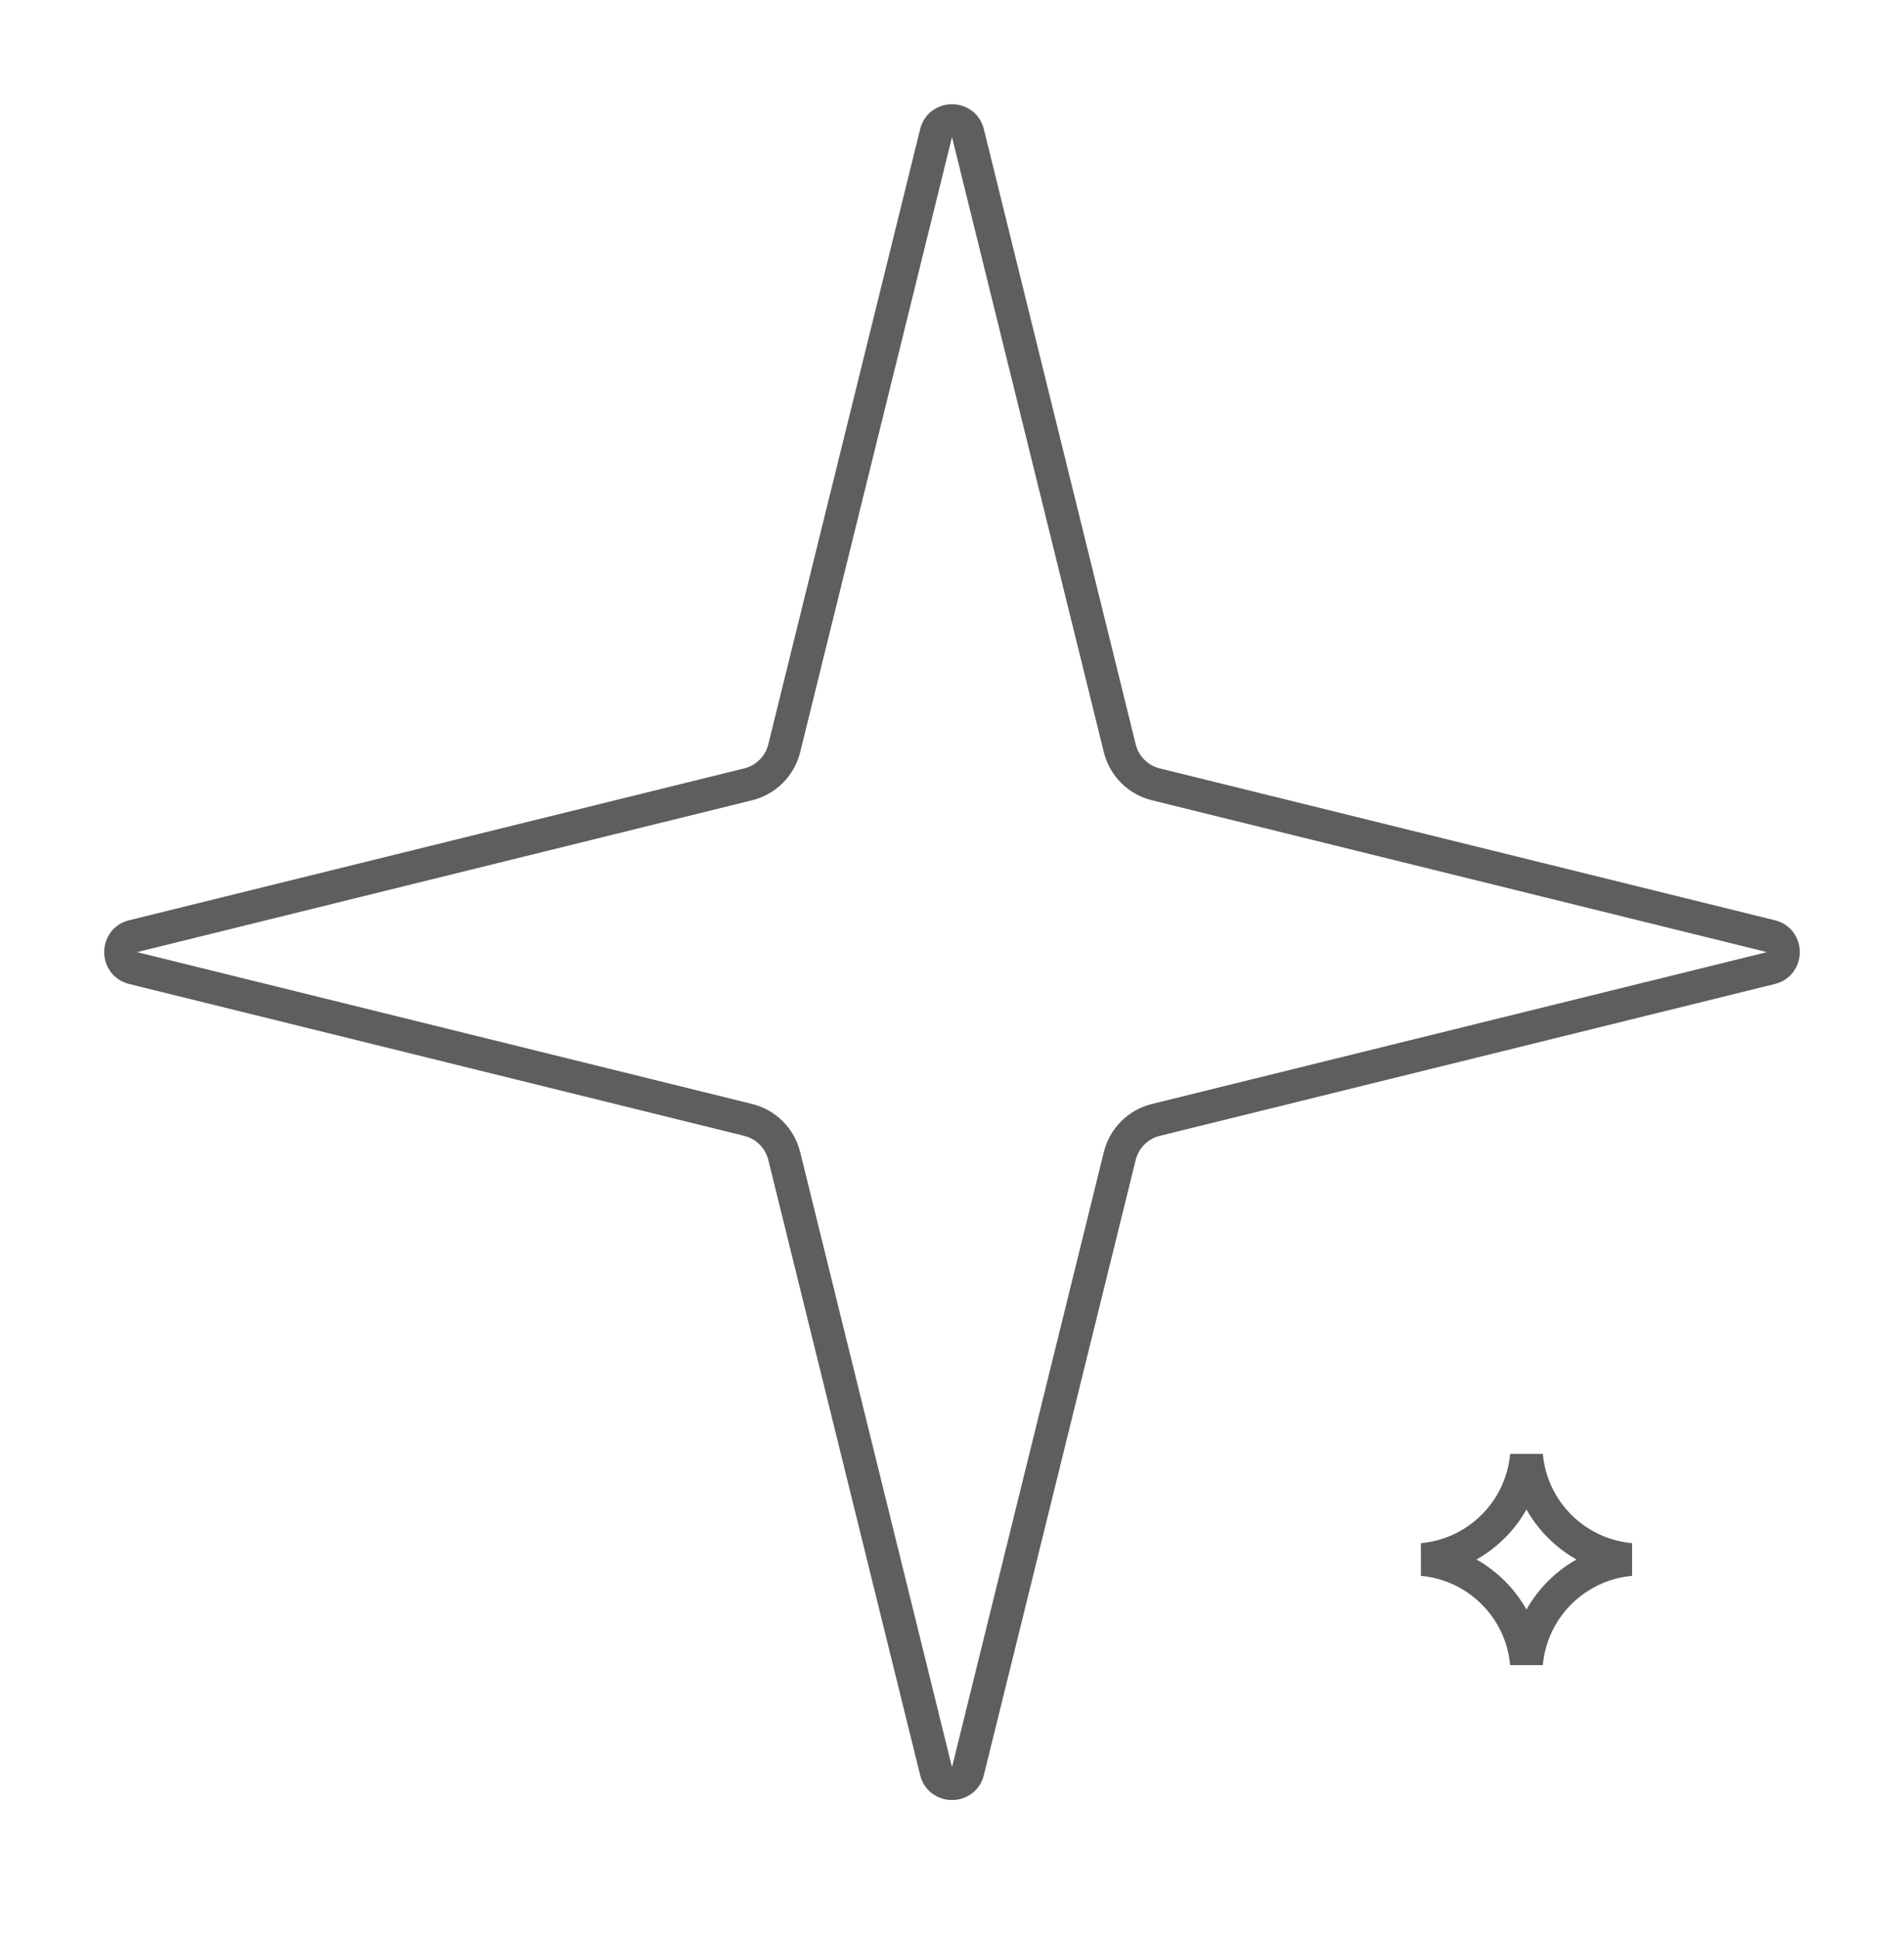 <svg width="58" height="59" viewBox="0 0 58 59" fill="none" xmlns="http://www.w3.org/2000/svg">
<path d="M43.328 47.5C45.012 47.349 46.349 46.012 46.5 44.328C46.651 46.012 47.988 47.349 49.672 47.5C47.988 47.651 46.651 48.988 46.5 50.672C46.349 48.988 45.012 47.651 43.328 47.5Z" stroke="#5E5E5E"/>
<path d="M28.515 4.053C28.64 3.546 29.36 3.546 29.485 4.053L34.111 22.792C34.245 23.333 34.667 23.755 35.208 23.889L53.947 28.515C54.454 28.64 54.454 29.36 53.947 29.485L35.208 34.111C34.667 34.245 34.245 34.667 34.111 35.208L29.485 53.947C29.36 54.454 28.64 54.454 28.515 53.947L23.889 35.208C23.755 34.667 23.333 34.245 22.792 34.111L4.053 29.485C3.546 29.36 3.546 28.64 4.053 28.515L22.792 23.889C23.333 23.755 23.755 23.333 23.889 22.792L28.515 4.053Z" stroke="#5E5E5E"/>
</svg>
